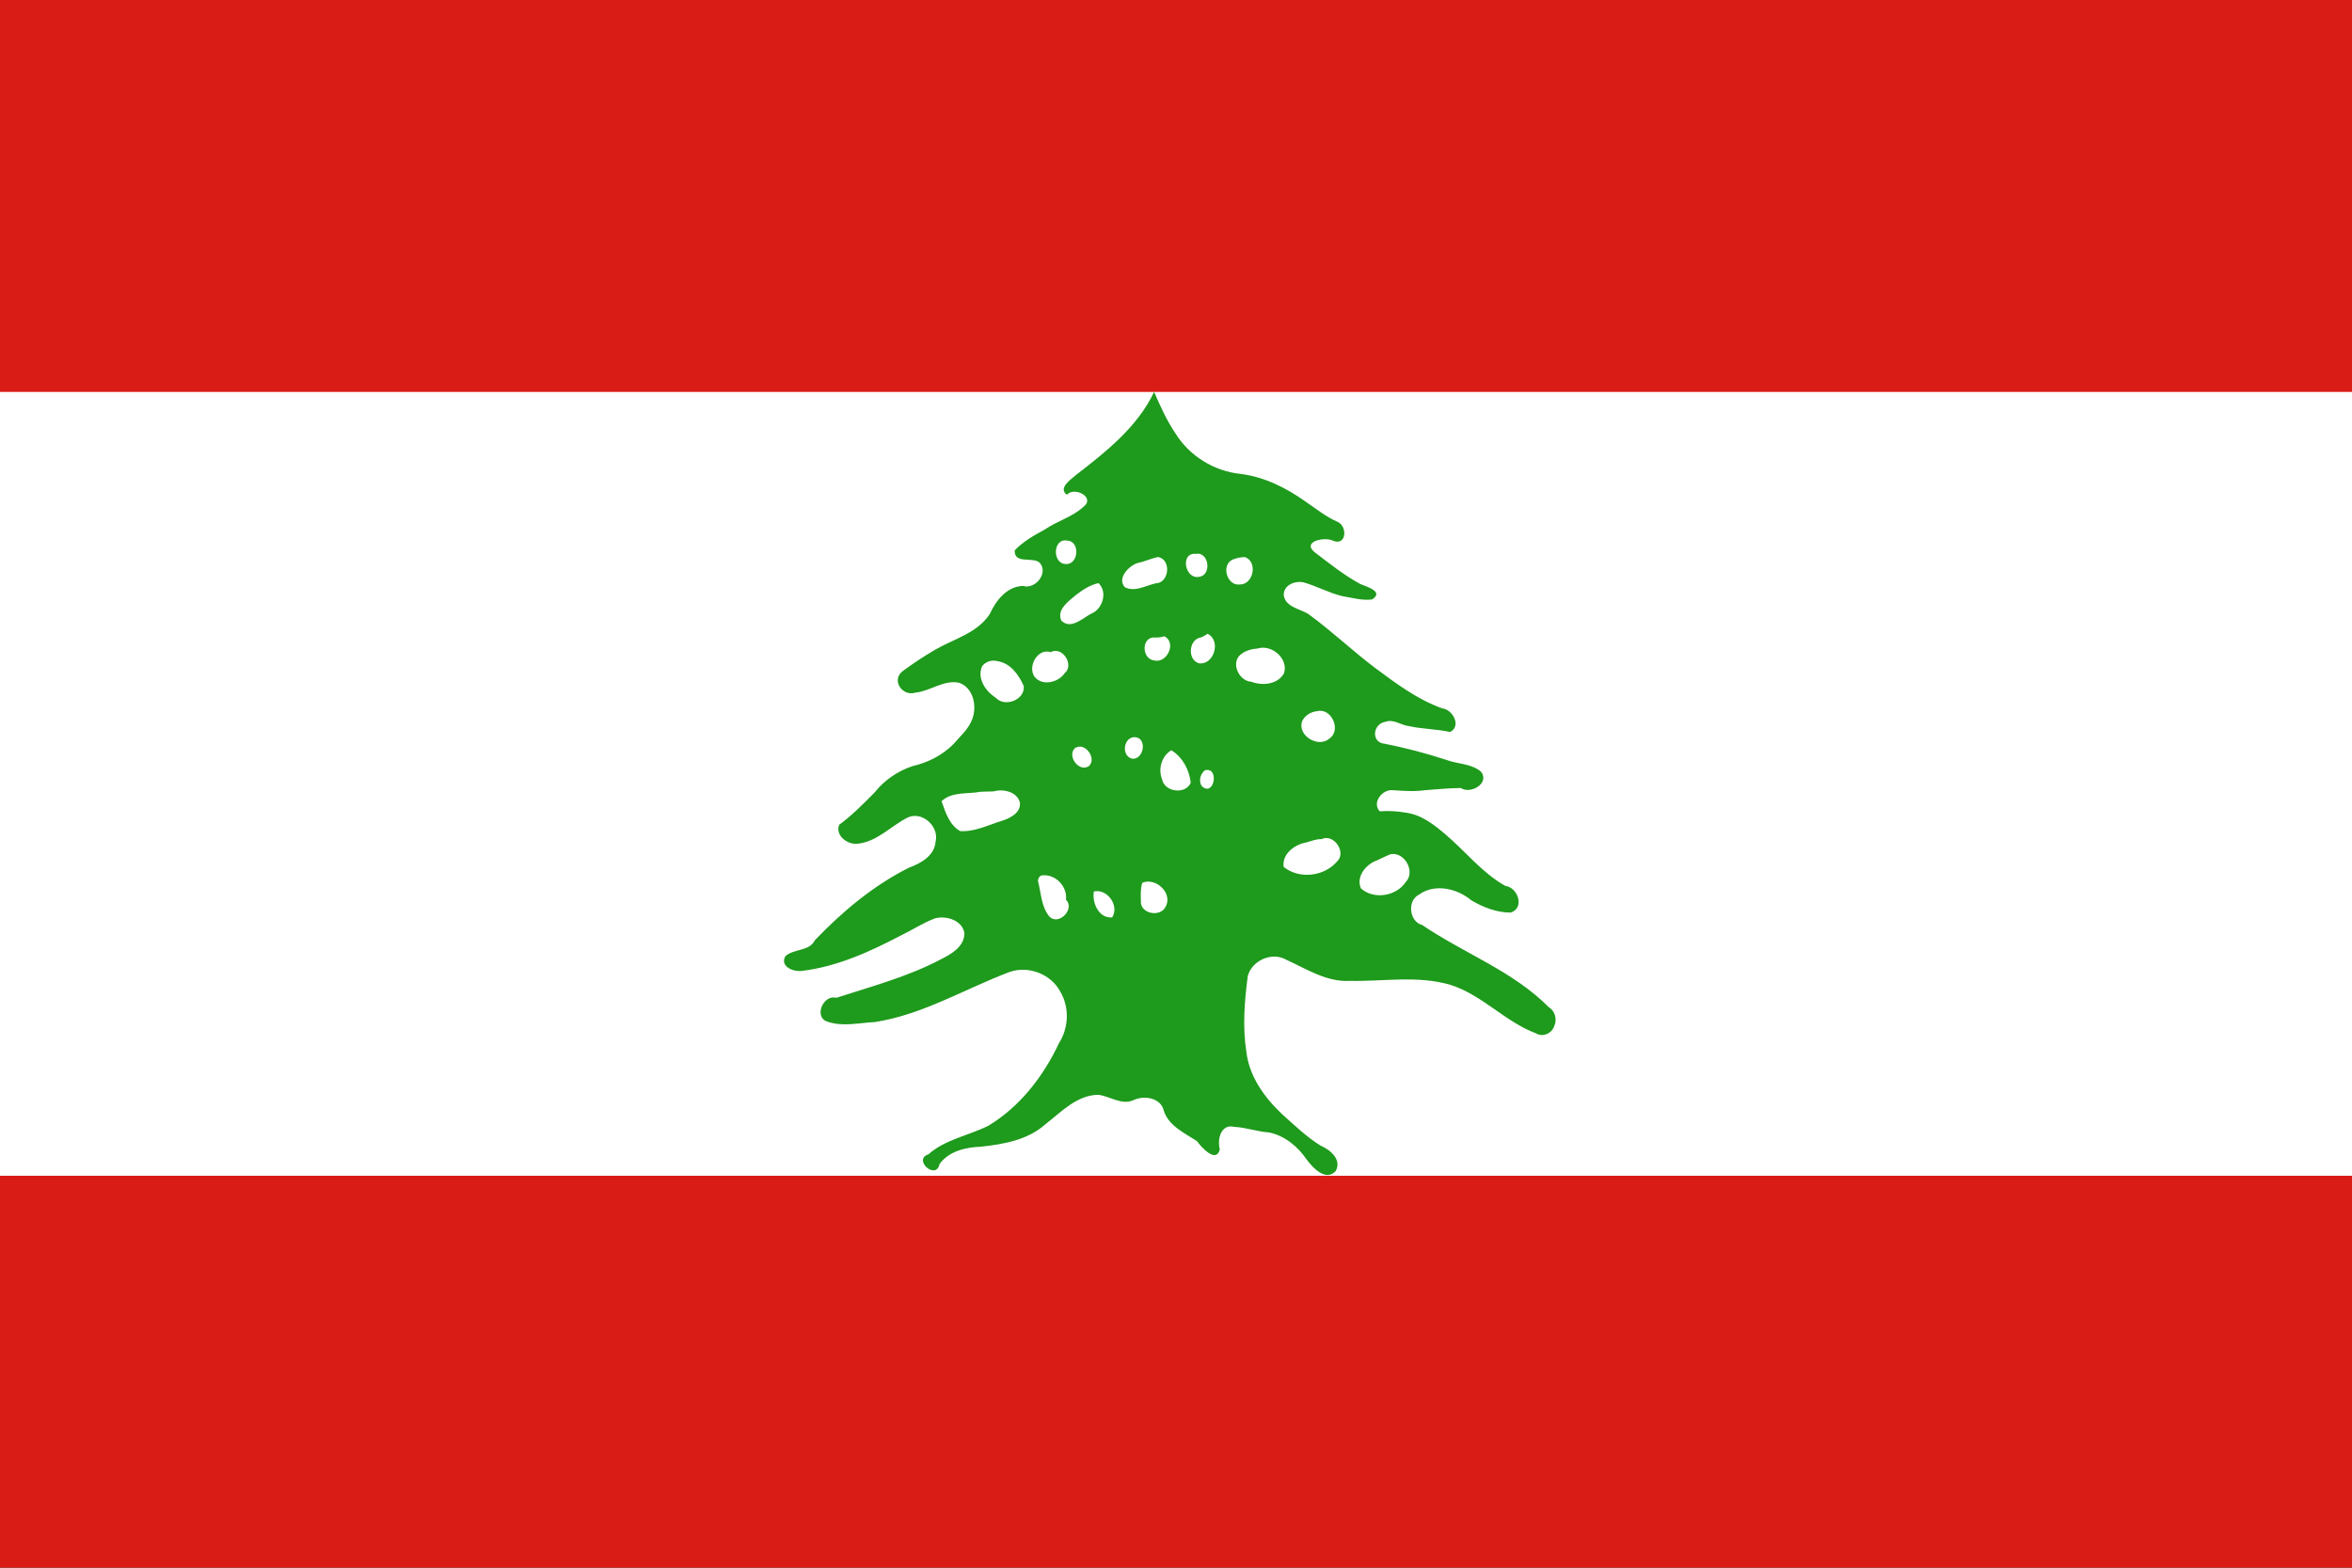 <svg width="180" height="120" viewBox="0 0 180 120" fill="none" xmlns="http://www.w3.org/2000/svg">
<rect x="0" y="0" width="180" height="120" fill="#333333" stroke="none"/>
<g clip-path="url(#clip0_909_101864)">
<path d="M0 0H180V120H0V0Z" fill="#D91C16"/>
<path d="M0 30H180V90H0V30Z" fill="white"/>
<path d="M88.325 30C87.037 32.712 84.611 34.607 82.293 36.401C81.912 36.734 80.963 37.379 81.651 37.87C82.241 37.212 83.858 38.084 82.918 38.792C82.076 39.58 80.917 39.869 79.982 40.519C79.154 40.969 78.314 41.439 77.657 42.127C77.612 43.203 78.992 42.608 79.552 43.056C80.281 43.835 79.243 45.149 78.286 44.849C77.063 44.886 76.218 45.963 75.755 46.989C74.798 48.469 72.985 48.907 71.541 49.749C70.715 50.231 69.914 50.764 69.145 51.325C68.154 52.003 69.016 53.345 70.071 53.016C71.21 52.902 72.234 52.008 73.413 52.266C74.482 52.641 74.782 54.038 74.418 55.014C74.148 55.795 73.494 56.345 72.97 56.955C72.12 57.817 71.007 58.376 69.834 58.643C68.701 59.024 67.682 59.718 66.938 60.656C66.075 61.525 65.216 62.407 64.224 63.132C63.91 63.931 64.795 64.612 65.532 64.591C67.085 64.493 68.162 63.222 69.485 62.569C70.583 62.075 71.875 63.259 71.606 64.402C71.521 65.515 70.479 66.08 69.553 66.422C66.83 67.791 64.466 69.776 62.367 71.966C61.932 72.852 60.739 72.591 60.096 73.208C59.677 73.99 60.728 74.402 61.355 74.321C64.049 73.997 66.563 72.859 68.944 71.606C69.83 71.182 70.662 70.625 71.582 70.288C72.447 70.074 73.653 70.45 73.808 71.434C73.806 72.473 72.777 73.049 71.962 73.455C69.448 74.776 66.689 75.506 64.002 76.379C62.996 76.098 62.238 77.888 63.342 78.209C64.508 78.609 65.749 78.289 66.942 78.236C70.633 77.671 73.862 75.674 77.311 74.383C78.746 73.915 80.439 74.567 81.147 75.911C81.858 77.109 81.793 78.685 81.043 79.849C79.857 82.385 78.055 84.716 75.635 86.175C74.116 86.927 72.344 87.214 71.042 88.366C69.838 88.762 71.645 90.389 71.906 89.098C72.63 88.111 73.906 87.816 75.063 87.776C76.802 87.586 78.65 87.266 80.001 86.062C81.213 85.121 82.407 83.823 84.052 83.802C84.961 83.91 85.861 84.641 86.784 84.195C87.592 83.825 88.859 84.042 89.07 85.035C89.456 86.197 90.654 86.726 91.604 87.348C91.948 87.831 93.09 89.076 93.353 87.978C93.141 87.195 93.445 85.997 94.472 86.259C95.369 86.299 96.224 86.63 97.12 86.684C98.312 86.931 99.307 87.747 99.984 88.733C100.45 89.376 101.47 90.482 102.228 89.629C102.699 88.746 101.801 88.011 101.07 87.696C100.004 87.035 99.092 86.155 98.16 85.322C96.786 84.039 95.6 82.407 95.382 80.49C95.086 78.579 95.242 76.63 95.491 74.724C95.805 73.497 97.374 72.827 98.471 73.479C100.015 74.183 101.548 75.191 103.318 75.082C105.876 75.137 108.504 74.647 111.003 75.388C113.436 76.155 115.175 78.207 117.544 79.095C118.074 79.418 118.753 79.111 118.947 78.544C119.182 78.035 119.016 77.384 118.526 77.094C115.78 74.322 112.027 72.976 108.85 70.81C107.85 70.556 107.668 68.947 108.593 68.482C109.808 67.599 111.528 68.01 112.607 68.921C113.518 69.454 114.544 69.854 115.612 69.855C116.707 69.512 116.176 67.928 115.196 67.809C113.42 66.807 112.149 65.161 110.61 63.857C109.724 63.107 108.755 62.348 107.564 62.202C106.914 62.084 106.248 62.058 105.589 62.102C104.97 61.43 105.794 60.401 106.594 60.485C107.414 60.541 108.23 60.602 109.049 60.487C109.965 60.42 110.88 60.326 111.799 60.319C112.541 60.824 114.023 59.952 113.353 59.081C112.622 58.44 111.565 58.496 110.691 58.167C109.157 57.665 107.594 57.255 106.011 56.937C104.905 56.871 105.041 55.415 106.014 55.254C106.65 55.016 107.204 55.505 107.815 55.581C108.858 55.806 109.936 55.803 110.979 56.03C111.863 55.593 111.18 54.301 110.38 54.226C108.492 53.551 106.861 52.333 105.266 51.148C103.505 49.823 101.907 48.292 100.125 46.998C99.478 46.598 98.418 46.482 98.248 45.594C98.188 44.777 99.15 44.405 99.832 44.596C100.799 44.881 101.7 45.379 102.686 45.623C103.46 45.755 104.257 45.983 105.003 45.886C105.949 45.291 104.597 44.911 104.107 44.705C102.846 44.024 101.724 43.118 100.589 42.253C99.629 41.434 101.403 41.072 102.013 41.388C103.033 41.814 103.149 40.328 102.387 39.954C101.488 39.572 100.716 38.938 99.901 38.385C98.429 37.337 96.763 36.508 94.953 36.277C92.925 36.074 91.031 34.907 89.955 33.172C89.288 32.184 88.798 31.09 88.325 30ZM81.663 41.38C82.709 41.411 82.548 43.296 81.519 43.17C80.519 43.105 80.58 41.178 81.663 41.38ZM91.525 42.395C92.542 42.213 92.757 44.069 91.741 44.157C90.682 44.346 90.289 42.277 91.525 42.395ZM88.636 42.637C89.668 42.84 89.484 44.637 88.443 44.652C87.682 44.822 86.861 45.342 86.091 44.952C85.464 44.289 86.37 43.31 87.069 43.094C87.605 42.986 88.099 42.742 88.636 42.637ZM95.284 42.645C96.278 43.007 95.927 44.762 94.879 44.739C93.887 44.872 93.426 43.218 94.35 42.826C94.65 42.72 94.963 42.631 95.284 42.645ZM84.07 44.635C84.801 45.331 84.369 46.673 83.468 46.994C82.819 47.355 81.933 48.21 81.225 47.506C80.841 46.647 81.805 46.001 82.372 45.524C82.878 45.131 83.436 44.774 84.07 44.635ZM92.417 48.514C93.463 49.008 92.932 50.894 91.784 50.777C90.84 50.538 90.963 48.92 91.913 48.791C92.093 48.722 92.258 48.621 92.417 48.514ZM89.097 48.702C90.075 49.16 89.328 50.793 88.342 50.558C87.32 50.438 87.339 48.641 88.466 48.803C88.678 48.793 88.898 48.787 89.097 48.702ZM96.254 49.638C97.326 49.306 98.618 50.41 98.27 51.531C97.792 52.4 96.61 52.51 95.763 52.185C94.79 52.137 94.136 50.675 95.003 50.056C95.361 49.786 95.813 49.674 96.254 49.638ZM80.41 49.919C81.297 49.437 82.239 50.887 81.484 51.527C80.985 52.261 79.702 52.561 79.136 51.745C78.666 50.947 79.426 49.606 80.41 49.919ZM76.318 50.606C77.324 50.744 77.98 51.658 78.351 52.528C78.442 53.588 76.877 54.17 76.195 53.398C75.427 52.917 74.756 51.927 75.158 51.008C75.406 50.643 75.9 50.492 76.318 50.606H76.318ZM100.799 54.439C101.891 54.151 102.683 55.896 101.746 56.527C100.888 57.306 99.222 56.274 99.669 55.163C99.891 54.751 100.335 54.478 100.799 54.439ZM86.902 56.429C87.817 56.546 87.521 58.132 86.674 58.079C85.766 57.911 85.974 56.34 86.902 56.429ZM82.258 57.272C83.004 56.744 83.967 58.033 83.346 58.634C82.602 59.158 81.636 57.889 82.258 57.272ZM89.642 57.428C90.507 57.954 91.021 58.935 91.129 59.924C90.714 60.849 89.112 60.626 88.931 59.641C88.615 58.863 88.906 57.861 89.641 57.428L89.642 57.428ZM92.219 58.958C93.334 58.678 92.933 61.009 92.002 60.201C91.693 59.833 91.859 59.228 92.218 58.958H92.219ZM76.035 60.581C76.773 60.365 77.85 60.593 78.054 61.44C78.14 62.237 77.264 62.651 76.622 62.849C75.593 63.166 74.587 63.687 73.481 63.617C72.651 63.143 72.354 62.173 72.058 61.327C72.858 60.577 74.037 60.797 75.029 60.609C75.364 60.592 75.7 60.584 76.035 60.581ZM101.138 64.234C102.08 63.772 103.094 65.268 102.305 65.966C101.319 67.102 99.419 67.313 98.239 66.359C98.098 65.354 99.101 64.624 99.993 64.48C100.368 64.374 100.741 64.216 101.138 64.234ZM106.434 65.382C107.504 65.198 108.348 66.725 107.583 67.515C106.86 68.606 105.134 68.892 104.148 67.998C103.763 67.093 104.543 66.151 105.374 65.861C105.731 65.709 106.069 65.514 106.434 65.382ZM79.808 67.005C80.799 66.907 81.708 67.891 81.578 68.868C82.295 69.575 81.025 70.89 80.309 70.159C79.68 69.396 79.683 68.36 79.439 67.446C79.428 67.243 79.578 66.98 79.808 67.005ZM87.418 67.575C88.444 67.132 89.769 68.358 89.212 69.396C88.813 70.242 87.259 69.958 87.311 68.979C87.308 68.51 87.27 68.03 87.418 67.575V67.575ZM83.716 68.239C84.744 68.003 85.686 69.335 85.115 70.224C84.091 70.315 83.559 69.099 83.716 68.239Z" fill="#1E9A1C"/>
</g>
<defs>
<clipPath id="clip0_909_101864">
<rect width="180" height="120" fill="white"/>
</clipPath>
</defs>
</svg>

